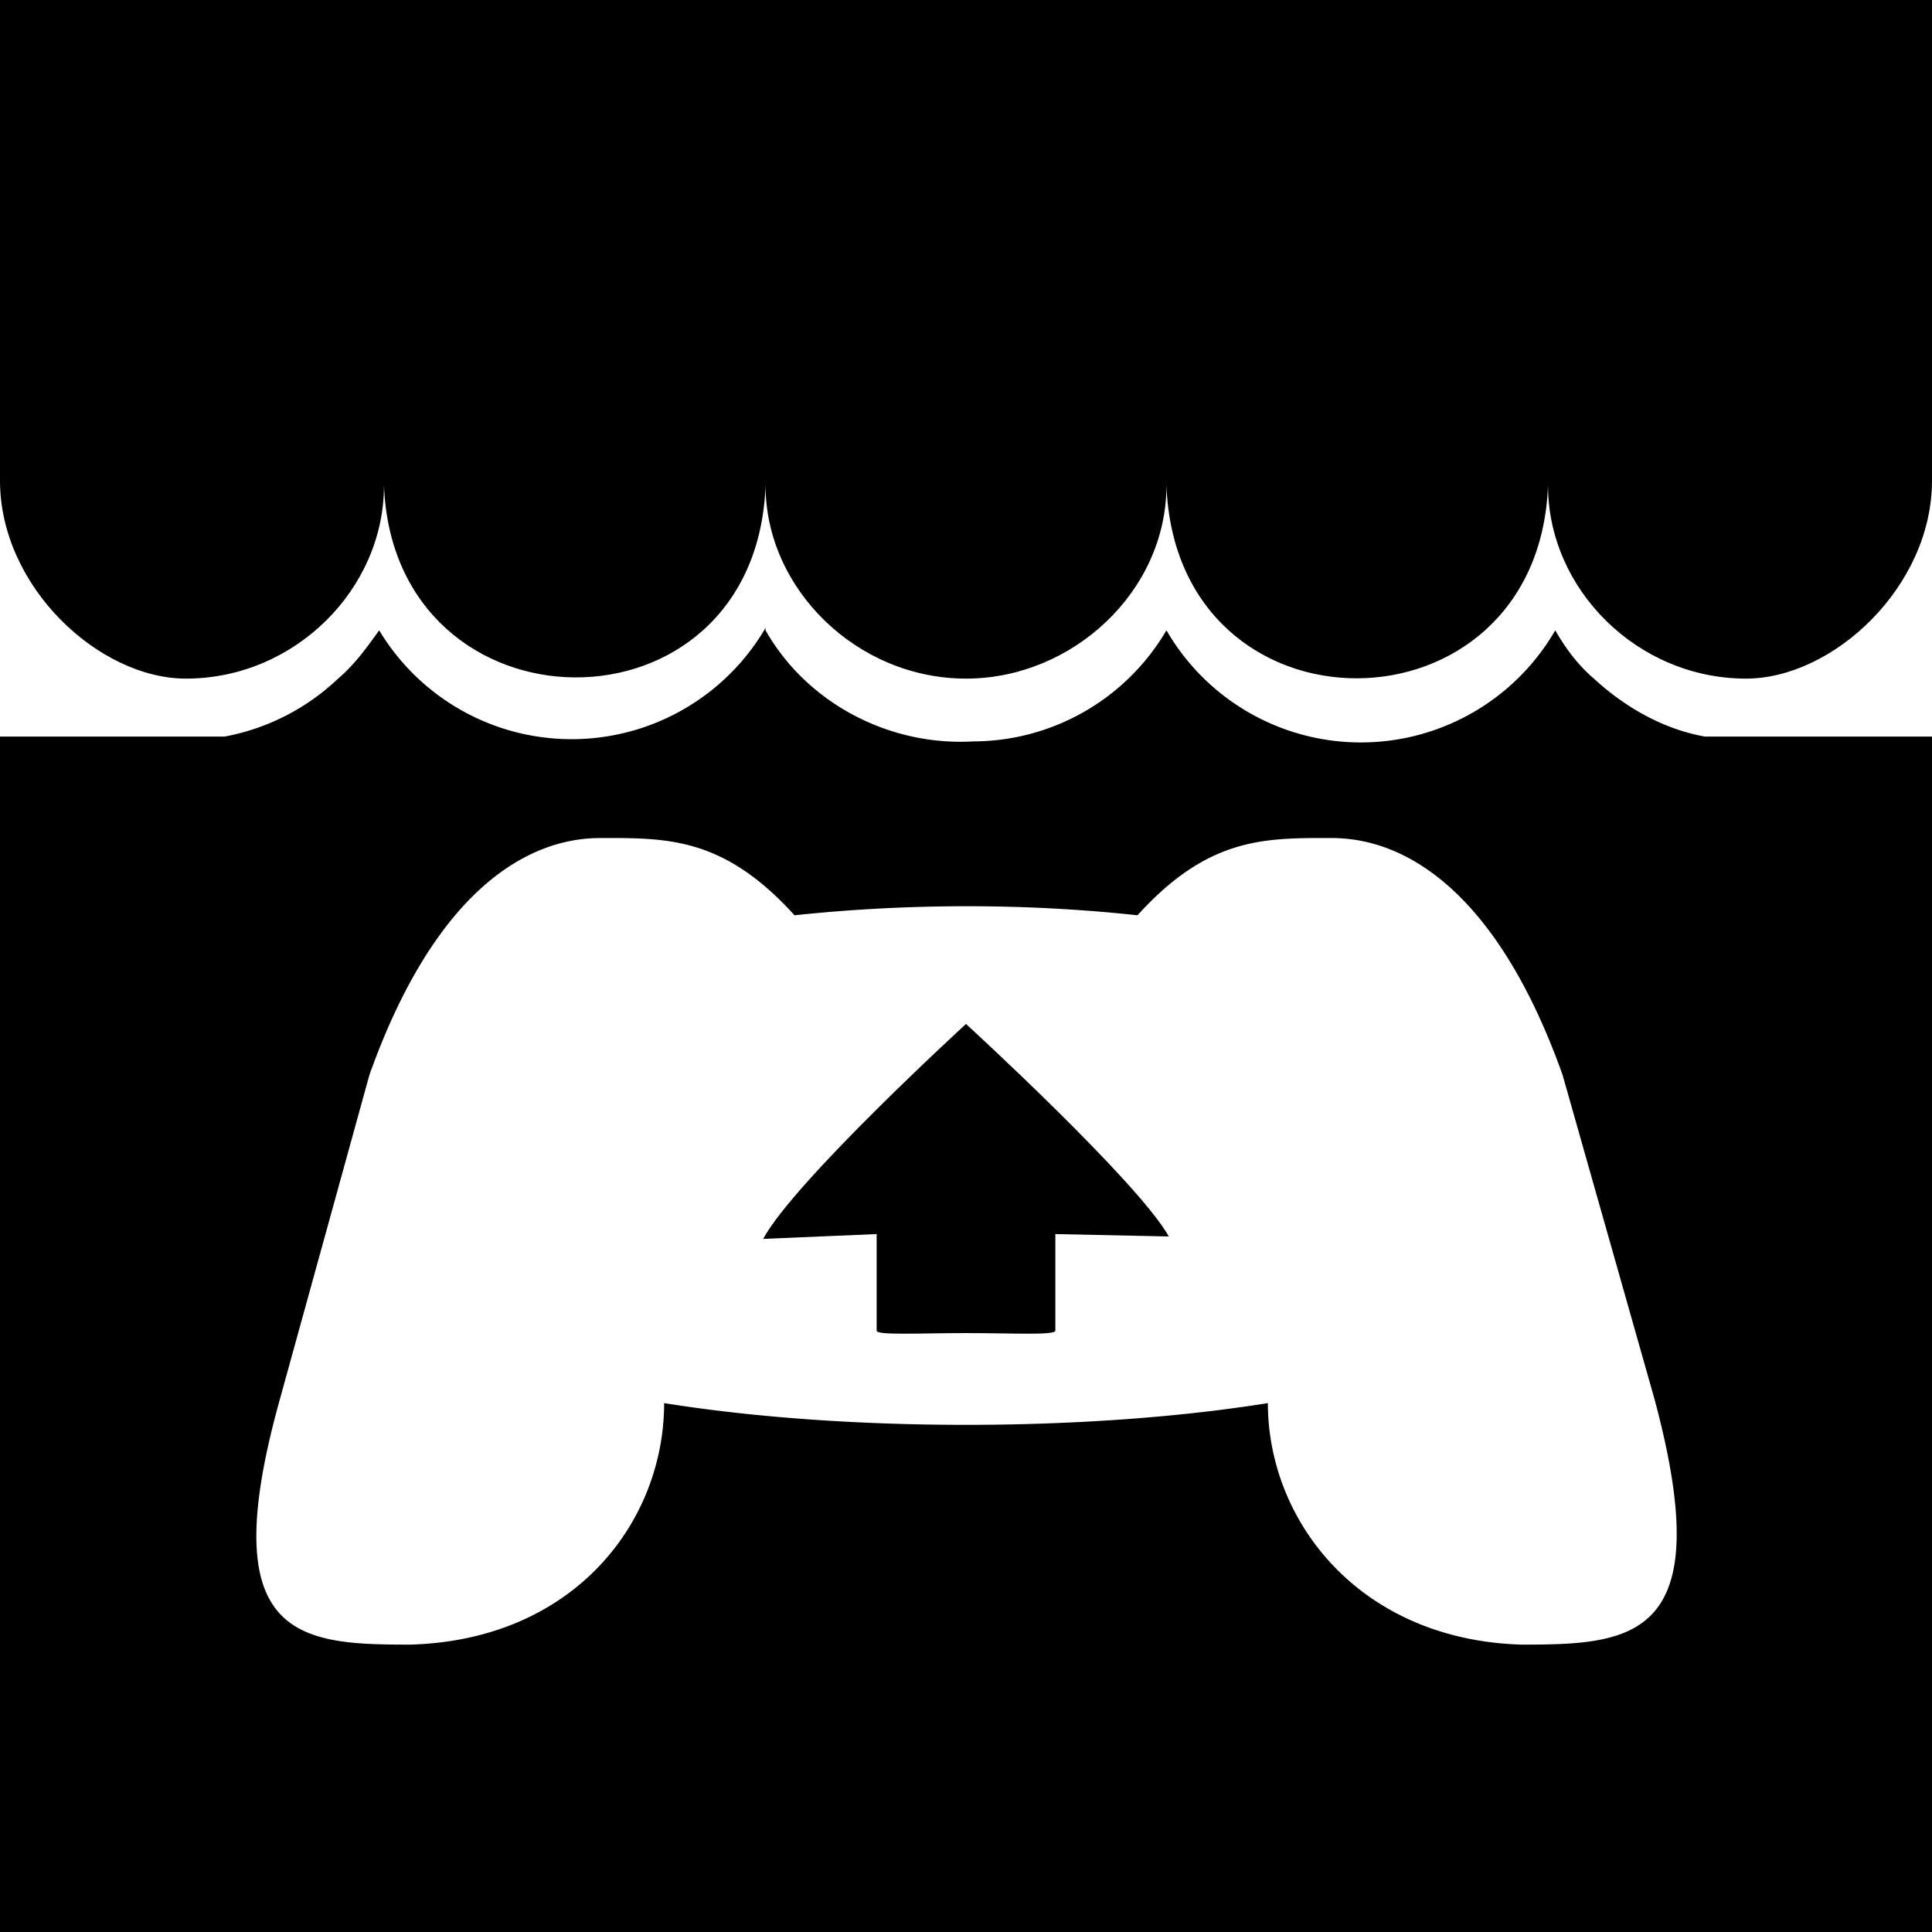<svg xmlns="http://www.w3.org/2000/svg" xml:space="preserve" viewBox="0 0 800 800"><path d="M400 424s-71 65-84 89l47-2v40c0 2 18 1 37 1s37 1 37-1v-40l47 1c-13-23-84-88-84-88zm0 0s-71 65-84 89l47-2v40c0 2 18 1 37 1s37 1 37-1v-40l47 1c-13-23-84-88-84-88zm0 0s-71 65-84 89l47-2v40c0 2 18 1 37 1s37 1 37-1v-40l47 1c-13-23-84-88-84-88zm0 0s-71 65-84 89l47-2v40c0 2 18 1 37 1s37 1 37-1v-40l47 1c-13-23-84-88-84-88zm0 0s-71 65-84 89l47-2v40c0 2 18 1 37 1s37 1 37-1v-40l47 1c-13-23-84-88-84-88z"/><path d="M800 0v199c0 44-41 82-77 82-45 0-82-37-82-80-4 106-154 107-158 0 0 44-39 80-83 80-45 0-83-37-83-80-4 107-154 105-158 0 0 43-37 80-82 80-36 0-77-38-77-82V0h800z" class="st0"/><path d="M706 305c-17-3-33-12-46-24-7-6-12-13-16-20a93 93 0 0 1-161 0 93 93 0 0 1-80 46c-35 2-69-16-86-46v-1a93 93 0 0 1-160 1c-5 7-10 14-17 20a93 93 0 0 1-47 24H0v495h800V305h-94zm-76 376c-67-2-105-51-105-100-75 12-175 12-250 0 0 49-37 98-105 100-46 0-82-2-54-102l37-134c35-98 85-98 97-98 27 0 50 0 79 32 47-5 96-5 142 0 29-32 52-32 79-32 12 0 62 0 97 98l38 134c27 100-9 102-55 102z" class="st0"/></svg>